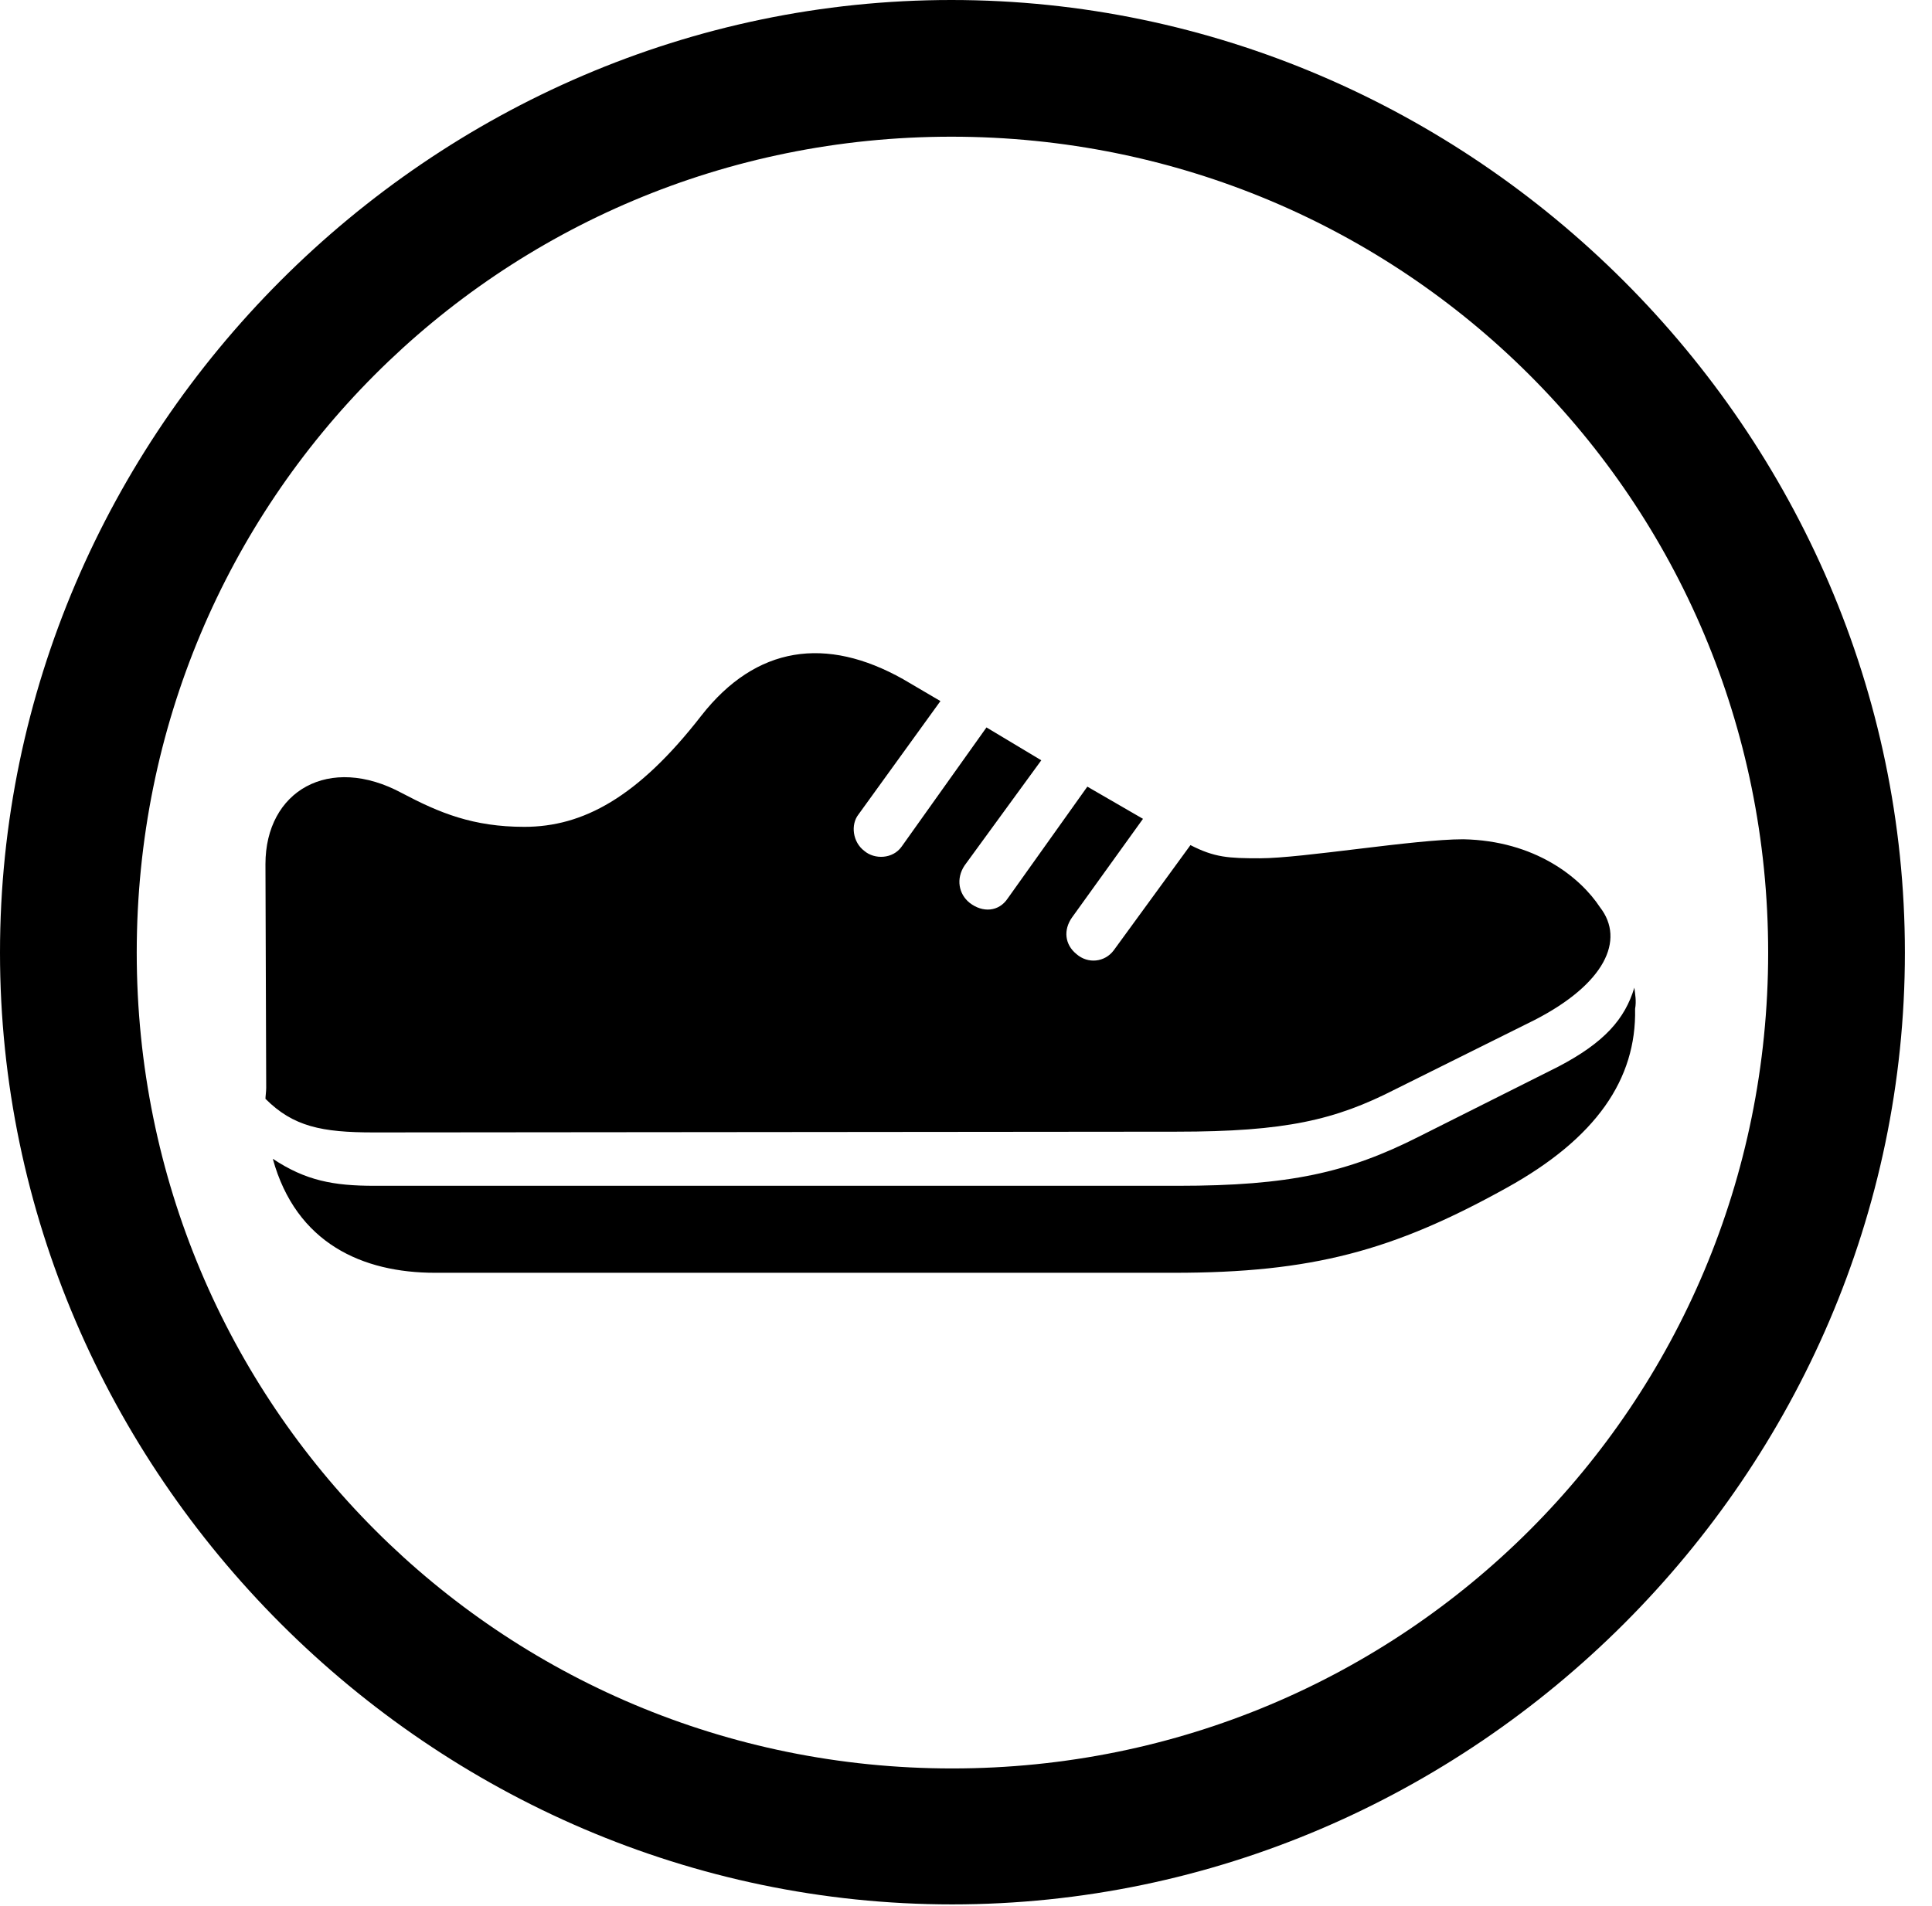 <svg version="1.1" xmlns="http://www.w3.org/2000/svg" xmlns:xlink="http://www.w3.org/1999/xlink" width="25.801" height="25.459" viewBox="0 0 25.801 25.459">
 <g>
  <rect height="25.459" opacity="0" width="25.801" x="0" y="0"/>
  <path d="M12.715 25.439C19.678 25.439 25.439 19.678 25.439 12.725C25.439 5.762 19.668 0 12.705 0C5.752 0 0 5.762 0 12.725C0 19.678 5.762 25.439 12.715 25.439ZM12.715 23.623C6.68 23.623 1.826 18.76 1.826 12.725C1.826 6.68 6.67 1.826 12.705 1.826C18.75 1.826 23.613 6.68 23.613 12.725C23.613 18.76 18.76 23.623 12.715 23.623Z" fill="currentColor"/>
  <path d="M4.99 15.127L15.713 15.117C17.168 15.117 17.832 14.961 18.633 14.551L20.498 13.623C21.426 13.145 21.709 12.559 21.367 12.119C21.104 11.719 20.498 11.23 19.541 11.211C18.887 11.211 17.393 11.465 16.826 11.465C16.406 11.465 16.221 11.455 15.898 11.289L14.873 12.695C14.756 12.852 14.531 12.881 14.375 12.744C14.219 12.617 14.199 12.422 14.316 12.256L15.264 10.938L14.521 10.508L13.457 12.002C13.34 12.178 13.125 12.197 12.949 12.06C12.803 11.943 12.764 11.738 12.881 11.562L13.906 10.156L13.174 9.717L12.041 11.309C11.924 11.475 11.68 11.484 11.543 11.367C11.387 11.25 11.357 11.016 11.465 10.879L12.559 9.365L12.06 9.072C11.035 8.496 10.098 8.623 9.365 9.561C8.516 10.654 7.783 11.045 7.002 11.045C6.318 11.045 5.869 10.859 5.371 10.596C4.395 10.068 3.545 10.566 3.545 11.543L3.555 14.531C3.555 14.58 3.545 14.648 3.545 14.678C3.916 15.049 4.297 15.127 4.99 15.127ZM5.811 17.002L15.674 17.002C17.52 17.002 18.604 16.709 20.117 15.869C21.318 15.205 21.855 14.414 21.836 13.477C21.855 13.369 21.836 13.281 21.826 13.193C21.699 13.613 21.426 13.926 20.811 14.248L18.945 15.185C17.998 15.664 17.217 15.84 15.732 15.84L5 15.84C4.453 15.84 4.082 15.771 3.643 15.479C3.955 16.611 4.844 17.002 5.811 17.002Z" fill="currentColor"/>
 </g>
</svg>
